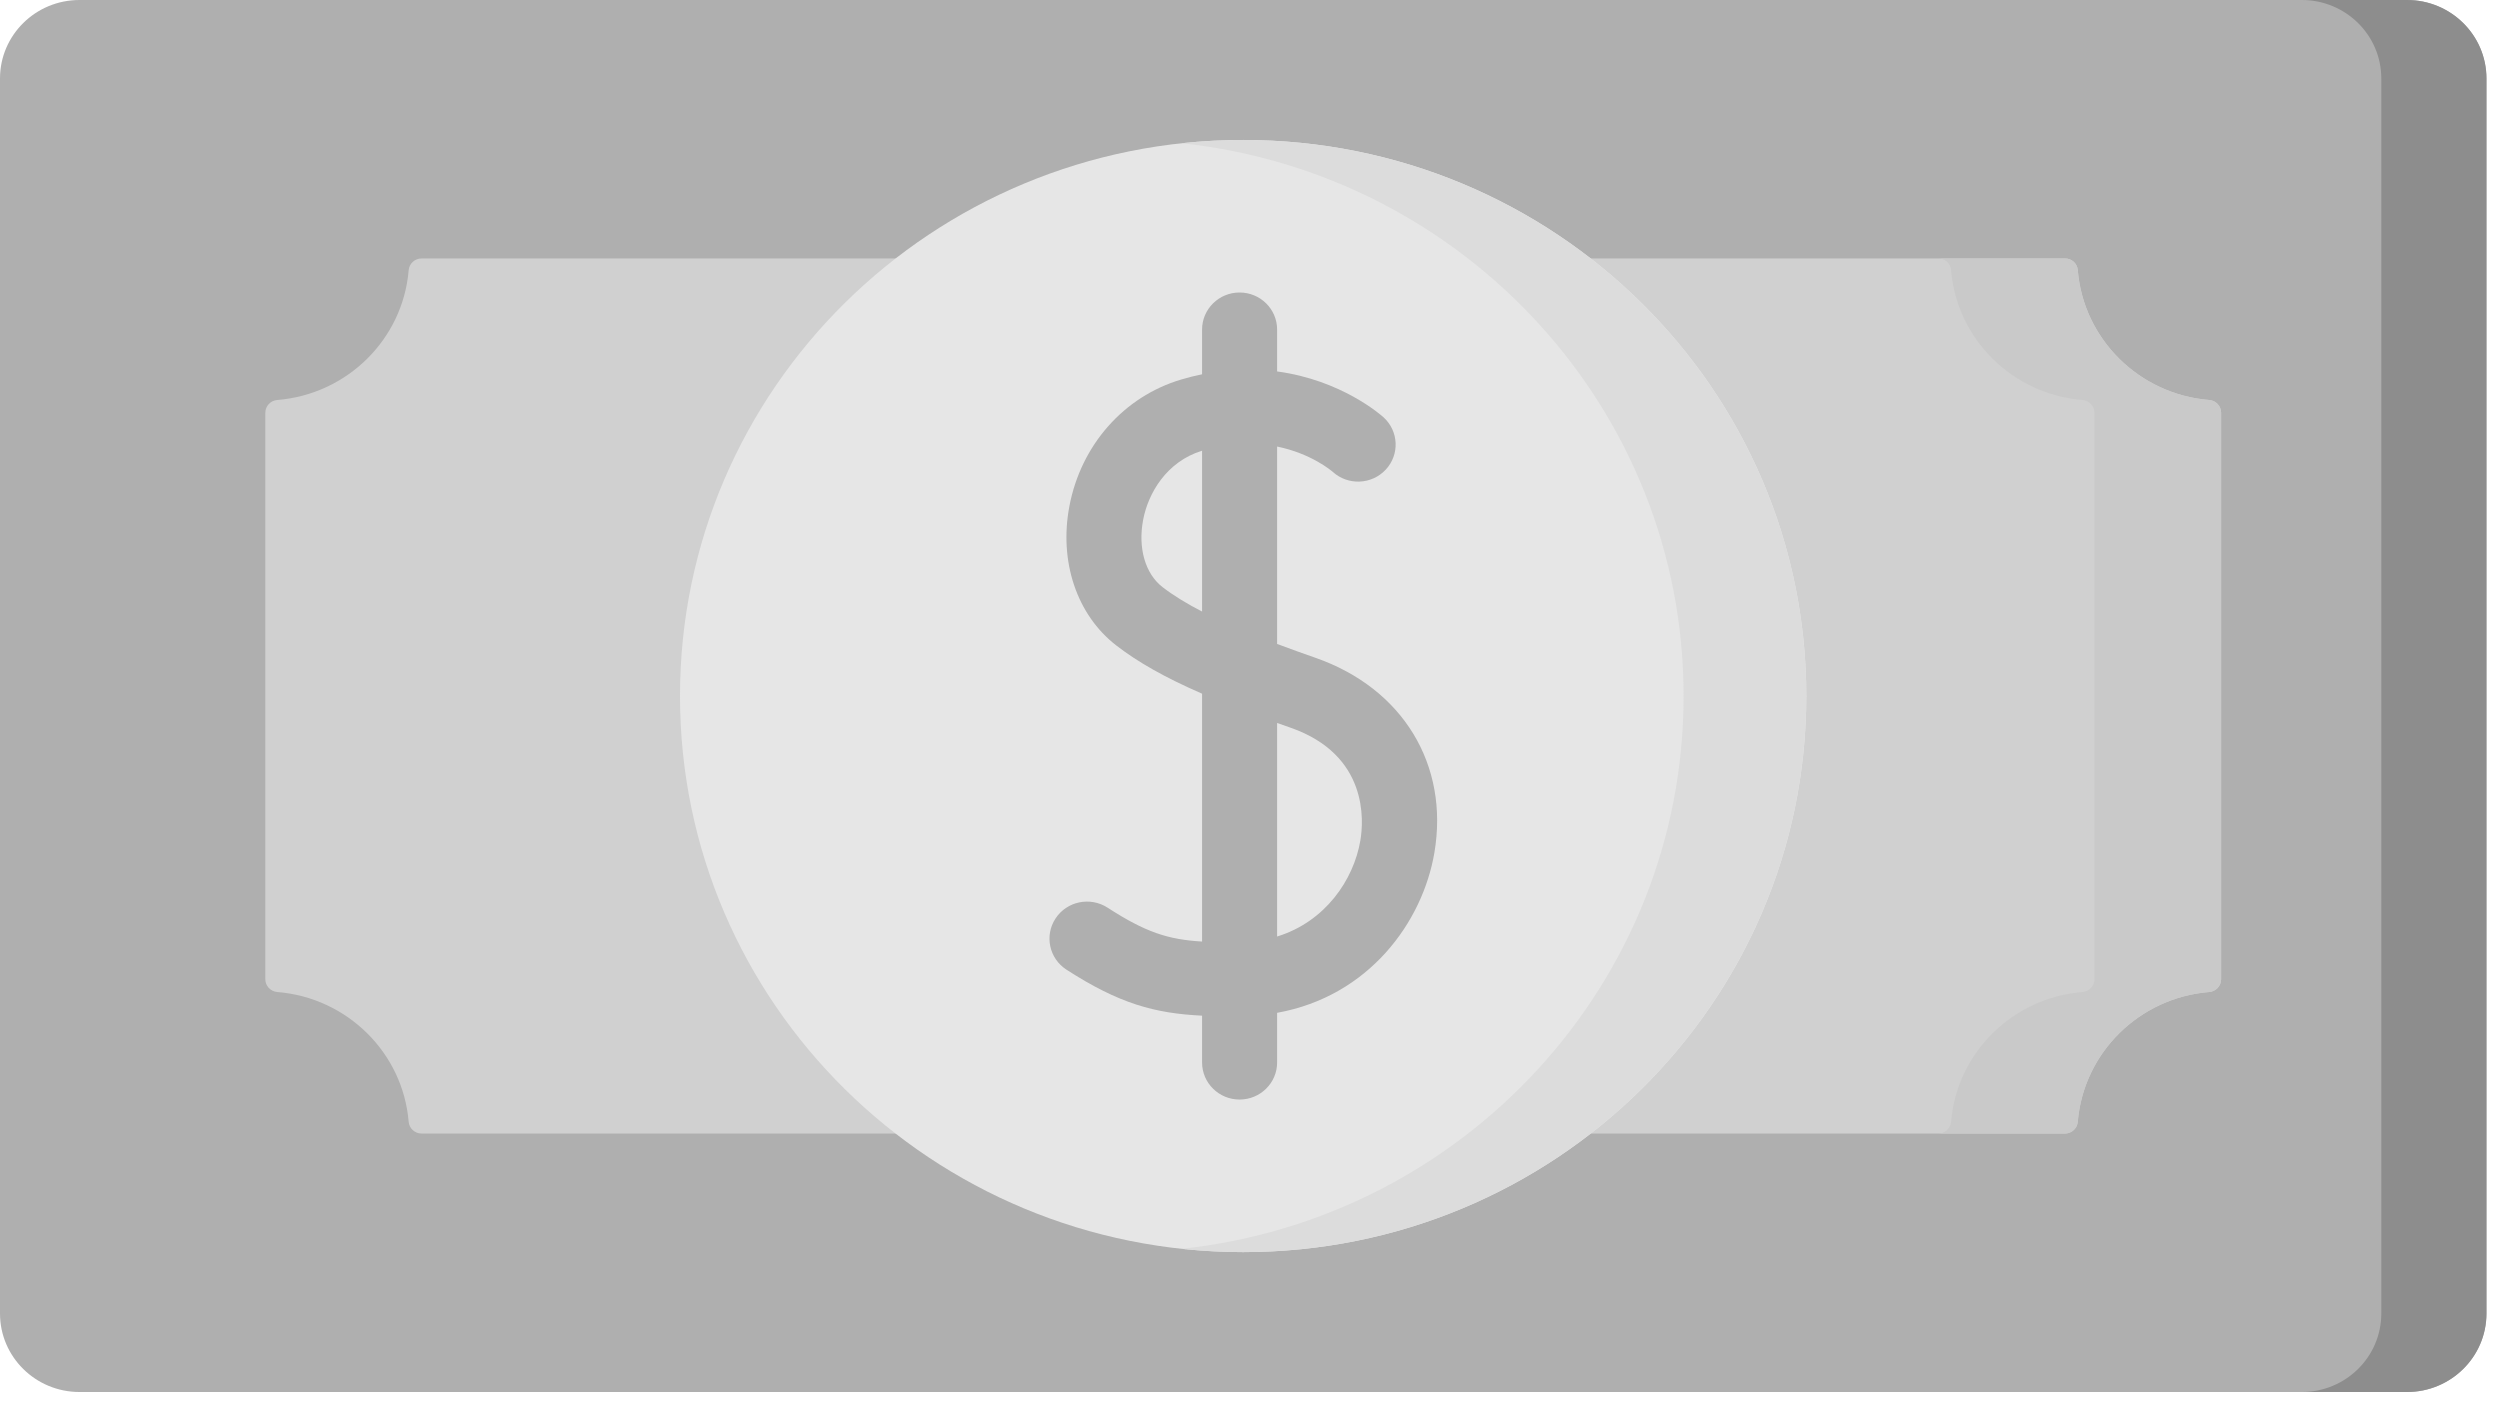 <svg width="71" height="40" viewBox="0 0 71 40" fill="none" xmlns="http://www.w3.org/2000/svg">
<path d="M68.356 39.533H2.258C1.011 39.533 0 38.535 0 37.304V2.229C0 0.998 1.011 0 2.258 0H68.356C69.603 0 70.614 0.998 70.614 2.229V37.304C70.614 38.535 69.603 39.533 68.356 39.533Z" fill="#AFAFAF"/>
<path d="M68.358 0H65.371C66.618 0 67.629 0.998 67.629 2.229V37.304C67.629 38.535 66.618 39.533 65.371 39.533H68.358C69.605 39.533 70.616 38.535 70.616 37.304V2.229C70.616 0.998 69.605 0 68.358 0Z" fill="#8D8D8D"/>
<path d="M62.742 28.173C62.934 28.157 63.08 27.999 63.08 27.809V11.723C63.08 11.534 62.933 11.375 62.742 11.36C60.753 11.199 59.169 9.632 59.009 7.668C58.993 7.482 58.837 7.34 58.648 7.34H11.974C11.782 7.34 11.622 7.485 11.606 7.674C11.443 9.635 9.86 11.199 7.874 11.36C7.682 11.375 7.535 11.533 7.535 11.723V27.809C7.535 27.999 7.682 28.157 7.874 28.173C9.86 28.334 11.443 29.898 11.606 31.858C11.622 32.048 11.782 32.193 11.974 32.193H58.641C58.833 32.193 58.993 32.047 59.009 31.858C59.172 29.898 60.756 28.334 62.742 28.173Z" fill="#D0D0D0"/>
<path d="M62.741 11.36C60.753 11.199 59.168 9.632 59.008 7.668C58.993 7.482 58.837 7.34 58.648 7.34H55.05C55.239 7.34 55.395 7.482 55.41 7.668C55.571 9.632 57.155 11.199 59.144 11.36C59.335 11.375 59.482 11.533 59.482 11.723V27.809C59.482 27.999 59.335 28.157 59.144 28.173C57.158 28.334 55.574 29.897 55.411 31.858C55.395 32.047 55.235 32.193 55.043 32.193H58.641C58.833 32.193 58.993 32.047 59.009 31.858C59.172 29.897 60.755 28.334 62.741 28.173C62.933 28.157 63.08 27.999 63.08 27.809V11.723C63.08 11.533 62.933 11.375 62.741 11.36Z" fill="#C9C9C9"/>
<path d="M35.306 35.56C44.139 35.56 51.3 28.489 51.3 19.767C51.3 11.045 44.139 3.975 35.306 3.975C26.473 3.975 19.312 11.045 19.312 19.767C19.312 28.489 26.473 35.56 35.306 35.56Z" fill="#E6E6E6"/>
<path d="M35.305 3.975C34.716 3.975 34.135 4.007 33.562 4.068C41.576 4.926 47.814 11.627 47.814 19.767C47.814 27.908 41.576 34.609 33.562 35.466C34.135 35.527 34.716 35.56 35.305 35.56C44.138 35.56 51.299 28.489 51.299 19.767C51.299 11.045 44.138 3.975 35.305 3.975Z" fill="#DCDCDC"/>
<path d="M37.36 18.682C37.002 18.557 36.635 18.425 36.27 18.288V12.682C37.233 12.879 37.808 13.364 37.855 13.405C38.287 13.793 38.957 13.764 39.354 13.339C39.753 12.912 39.726 12.246 39.293 11.852C39.227 11.793 38.105 10.795 36.27 10.549V9.359C36.27 8.778 35.793 8.307 35.204 8.307C34.616 8.307 34.139 8.778 34.139 9.359V10.63C33.945 10.669 33.747 10.718 33.544 10.779C31.918 11.262 30.702 12.638 30.372 14.369C30.071 15.944 30.58 17.462 31.7 18.329C32.313 18.804 33.08 19.239 34.139 19.701V26.74C33.168 26.683 32.53 26.473 31.454 25.777C30.961 25.459 30.301 25.595 29.979 26.082C29.657 26.568 29.795 27.22 30.287 27.538C31.786 28.507 32.802 28.78 34.139 28.845V30.175C34.139 30.756 34.616 31.227 35.204 31.227C35.793 31.227 36.27 30.756 36.27 30.175V28.764C38.878 28.295 40.401 26.188 40.736 24.22C41.162 21.72 39.837 19.546 37.36 18.682ZM33.015 16.673C32.523 16.293 32.313 15.559 32.466 14.759C32.608 14.015 33.122 13.113 34.139 12.8V17.368C33.712 17.148 33.329 16.916 33.015 16.673ZM38.634 23.872C38.444 24.987 37.64 26.175 36.27 26.597V20.532C36.394 20.576 36.52 20.62 36.65 20.666C38.866 21.439 38.729 23.315 38.634 23.872Z" fill="#AFAFAF"/>
</svg>
